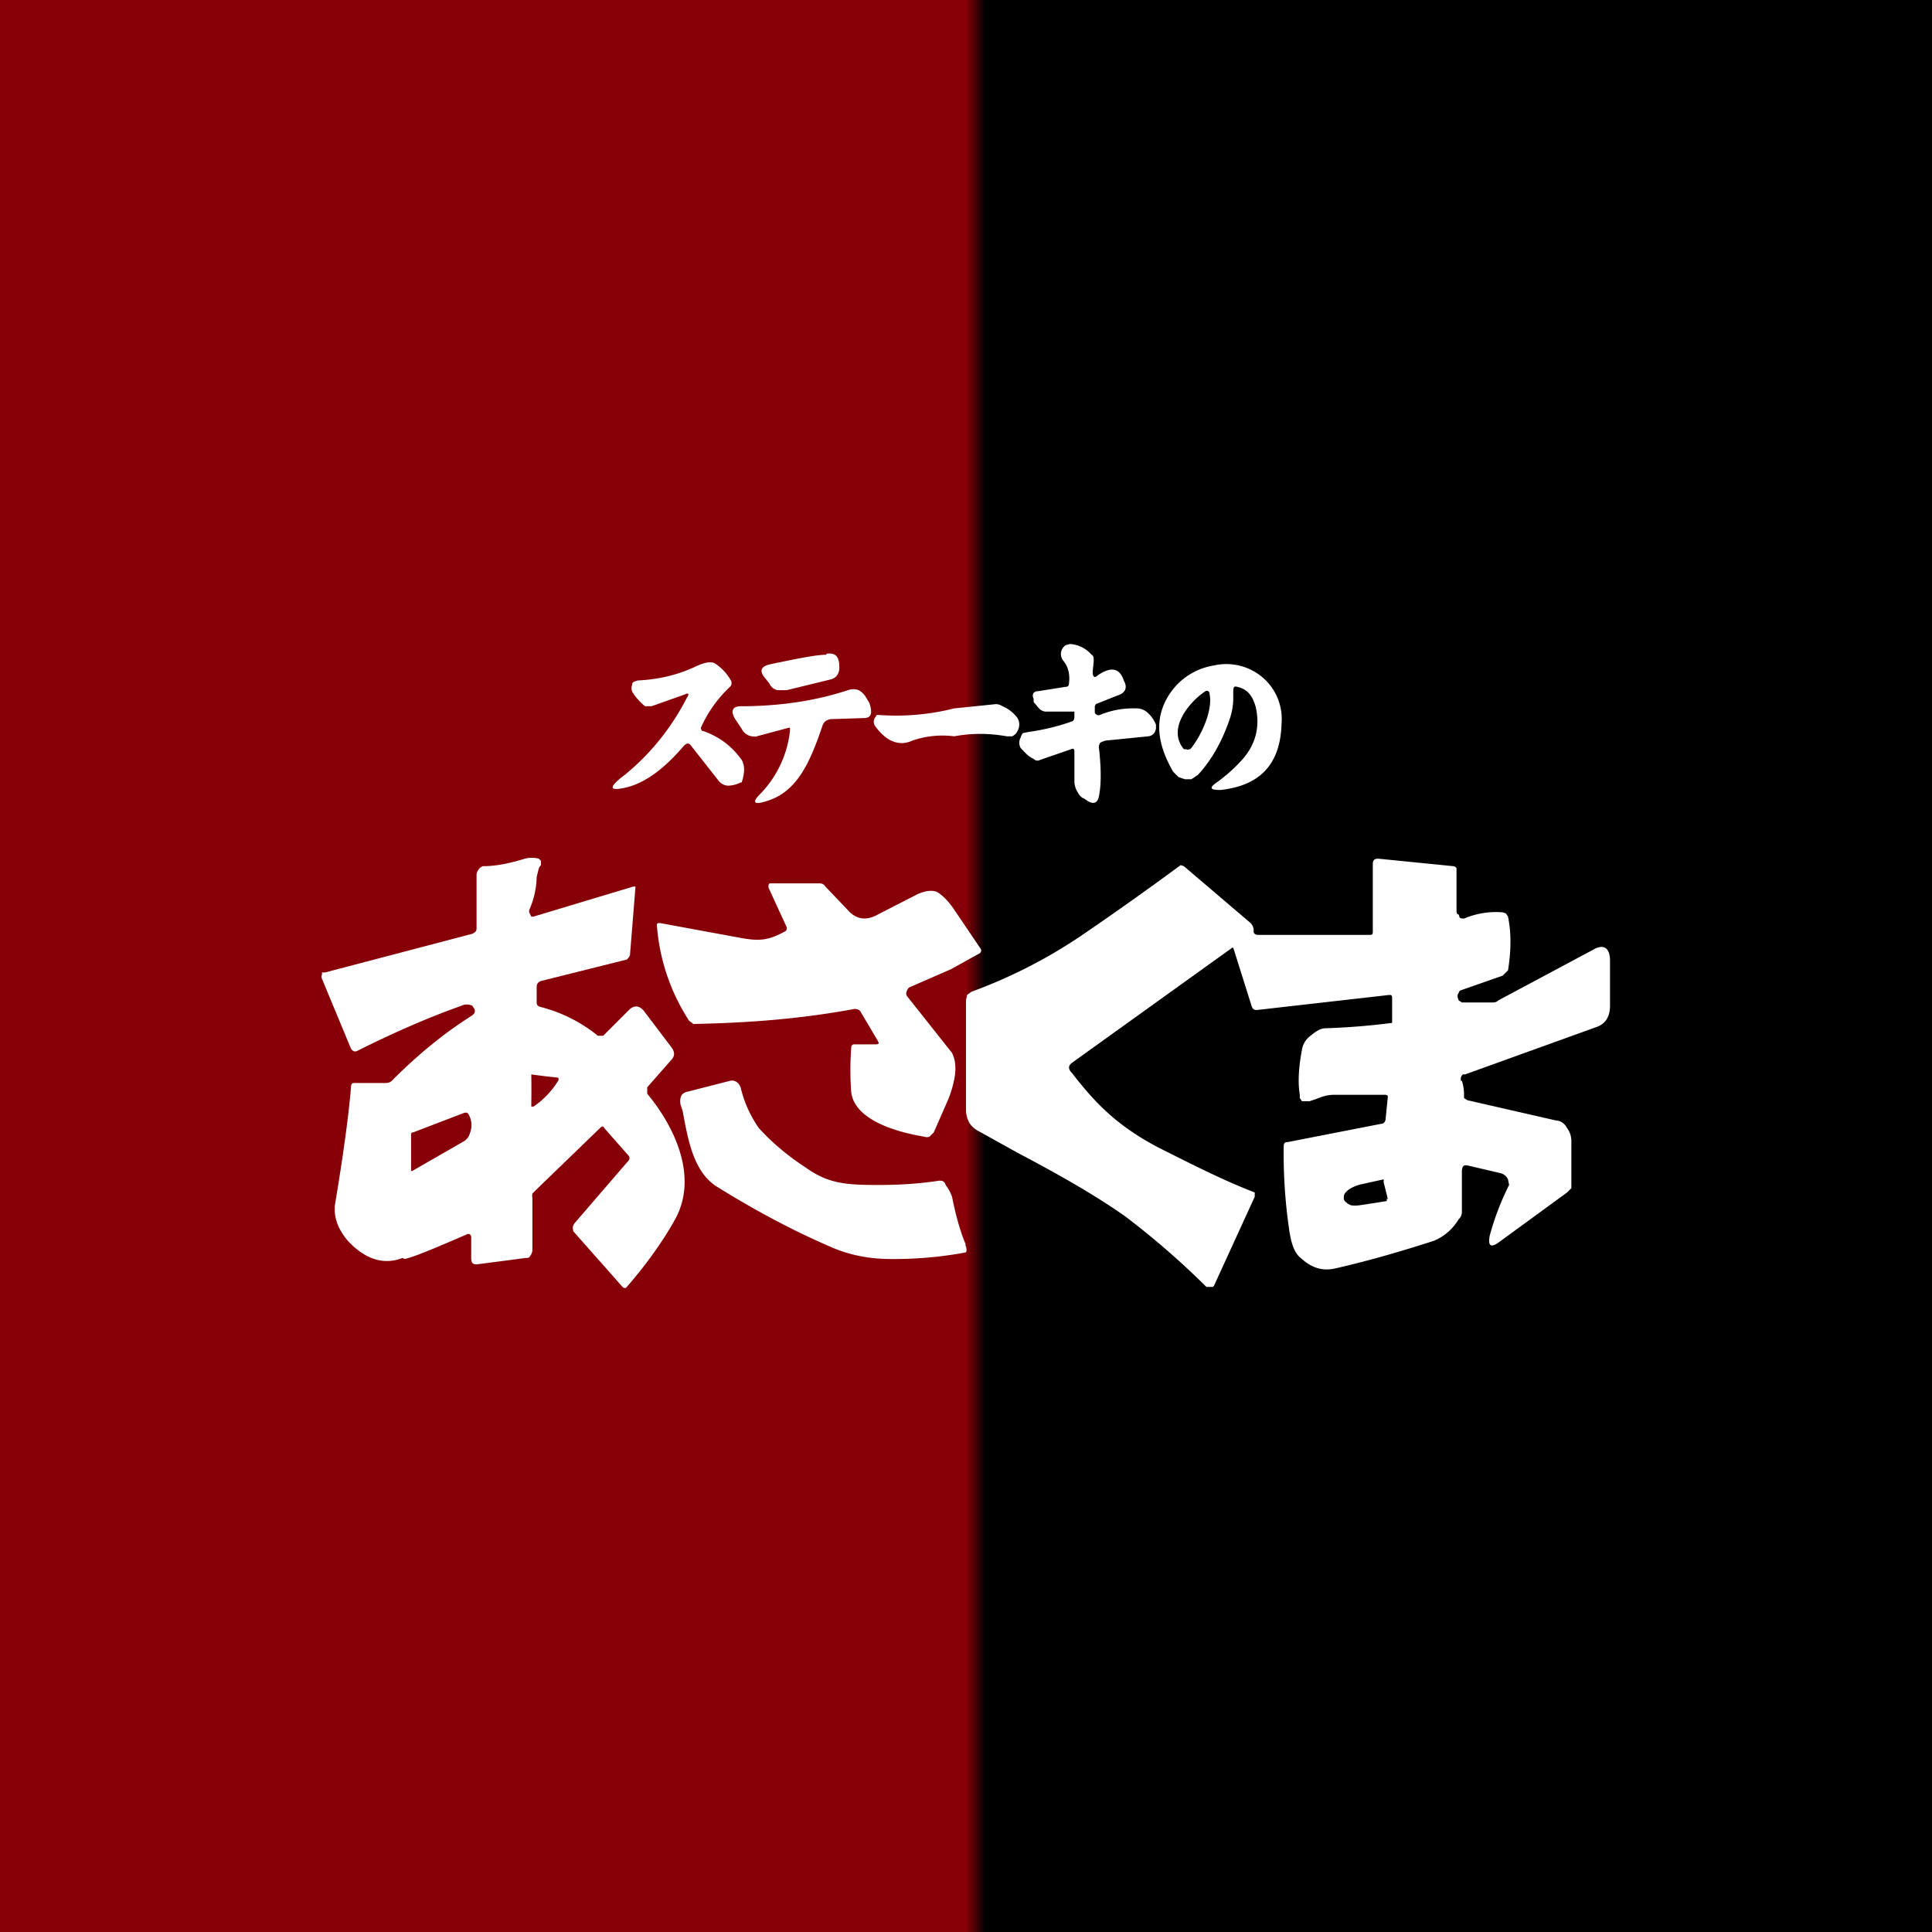 <!-- by TradingView --><svg width="18" height="18" viewBox="0 0 18 18" xmlns="http://www.w3.org/2000/svg"><rect x="0" y="0" width="18" height="18" fill="#808080" stroke="none"/><path fill="url(#a)" d="M0 0h18v18H0z"/><path fill-rule="evenodd" d="M10.58 6.6a.8.8 0 0 0-.33.06c-.02.01-.04 0-.05-.02v-.06l.01-.02.2-.08c.07-.02.1-.07.06-.14-.04-.12-.12-.13-.24-.05-.03.03-.05.02-.05-.03l.01-.1c0-.03 0-.05-.02-.06a.29.29 0 0 0-.2-.1l-.04.01a.1.1 0 0 0-.04.05.1.1 0 0 0 .02.1c.04.05.06.12.05.2 0 .03-.01.04-.04.04l-.25.04c-.04 0-.06.03-.04.07v.03l.05.06a.1.1 0 0 0 .06.03h.27v.03c0 .03 0 .05-.02.06-.14.05-.27.08-.41.1l-.05.01a.1.1 0 0 0-.02.04.1.1 0 0 0 0 .1c.04.04.07.08.12.1.02.02.04.02.06.01l.29-.1c.02-.01.03 0 .03.02v.28c0 .03.01.07.03.1.01.02.03.05.06.06l.03.02c.06.04.1.02.11-.05.02-.1.02-.25 0-.43a.08.08 0 0 1 .01-.06l.02-.01.03-.01.4-.04a.08.08 0 0 0 .06-.04l.01-.03v-.04l-.01-.02a.29.29 0 0 0-.08-.1.15.15 0 0 0-.1-.03ZM7.7 6.1c-.1 0-.29.04-.53.09-.08.02-.1.06-.04.13l.04.05c.01.03.04.05.07.06h.09l.41-.1a.1.1 0 0 0 .06-.04.12.12 0 0 0 .02-.07c0-.1-.03-.14-.12-.13Zm-1.32.37-.31.11h-.06a.54.54 0 0 1-.11-.12.08.08 0 0 1-.01-.08c0-.01 0-.02.02-.03l.03-.01c.2-.01.36-.05.52-.12.1-.05.16-.06.2-.04.06.04.11.09.15.16a.05.05 0 0 1-.01.06 1.18 1.18 0 0 0-.27.38v.01l.01.02h.01c.14.05.26.13.36.27.03.05.03.12 0 .21H6.9a.27.27 0 0 1-.12.03.12.12 0 0 1-.08-.04l-.26-.33c-.02-.03-.04-.03-.07 0-.17.2-.34.33-.51.38-.19.05-.2.01-.04-.11.22-.18.42-.41.58-.72.02-.03.02-.05-.02-.03Zm.67.39.3-.08h.01v.03a1 1 0 0 1-.28.59c-.07.07-.06.1.04.07.31-.08.43-.38.54-.7a.1.1 0 0 1 .03-.05.1.1 0 0 1 .05-.02l.31-.01c.07 0 .08-.05.05-.14l-.03-.05A.18.18 0 0 0 8 6.43a.15.15 0 0 0-.1 0c-.3.1-.64.15-1 .15-.07 0-.1.04-.05.12l.06.09c.03.06.09.08.15.07Zm4.44-.37v-.05c0-.04.01-.05.04-.04.09.02.14.08.17.19.04.18 0 .34-.12.48-.07.08-.15.15-.23.21-.09.06-.08.08.02.08.37-.04.56-.24.57-.62a.51.51 0 0 0-.11-.36.52.52 0 0 0-.52-.18.61.61 0 0 0-.44.31c-.11.2-.09.42.06.68l.05.05.06.02h.06l.06-.04c.13-.14.23-.32.3-.53a.61.61 0 0 0 .03-.2Zm-.4.49c.1-.12.21-.36.18-.51 0-.03-.02-.04-.04-.03-.15.1-.36.35-.2.54h.02a.03.03 0 0 0 .03 0h.01ZM8.5 6.9a.86.86 0 0 1 .39-.04c.16-.03.32-.03.49 0h.05a.1.1 0 0 0 .05-.05.12.12 0 0 0 0-.12.33.33 0 0 0-.14-.11.12.12 0 0 0-.06-.02l-.39.04a2.22 2.22 0 0 1-.72.06l-.02.03a.07.07 0 0 0 0 .07c.1.14.22.2.35.14Zm.38 1.56.25.37c.02.02.01.04 0 .05l-.27.15-.39.17-.01.01-.01.02a.05.05 0 0 0 0 .05l.42.53c.05.1.04.23-.03.42l-.14.32-.04.04a.07.07 0 0 1-.05 0c-.18-.03-.65-.13-.68-.42a2.87 2.87 0 0 1 0-.4c0-.03.01-.04.03-.04h.2c.03 0 .03-.01.02-.03l-.16-.27c-.01-.02-.03-.03-.06-.03-.48.09-.97.13-1.5.14l-.04-.03a1.89 1.89 0 0 1-.3-.89v-.01l.01-.01h.02l.76.14c.17.03.25.02.4-.06.02-.01.02-.02.02-.04l-.17-.37c0-.03 0-.04.02-.04h.44c.03 0 .05 0 .07.03l.21.22c.07.08.16.1.26.05l.39-.2c.07-.03.13-.04.18-.02.05.03.1.08.15.15ZM9 11.6c-.06-.14-.1-.3-.13-.45a.4.4 0 0 0-.06-.11C8.8 11 8.77 11 8.75 11c-.19.03-.38.04-.56.04h-.01c-.29 0-.46-.01-.67-.16-.2-.13-.34-.26-.44-.37a1.1 1.1 0 0 1-.17-.38c-.02-.05-.06-.07-.1-.06l-.39.1c-.06.01-.08.05-.07.12l.02.06c.05.27.1.56.31.7.4.25.77.44 1.1.58.17.07.35.1.53.1a3.66 3.66 0 0 0 .69-.06c.02 0 .02-.04 0-.08Zm-5.23.13c.09-.02.28-.1.58-.23.02-.01.04 0 .04.03v.19c0 .04.01.06.05.06l.46-.06c.02 0 .03 0 .04-.02a.09.09 0 0 0 .02-.05v-.49a.1.1 0 0 1 0-.04l.03-.03.6-.58c.02-.02.03-.02.04 0l.22.25c.02.02.02.04 0 .06l-.5.58-.01.02a.06.06 0 0 0 0 .04v.01l.46.52a.03.03 0 0 0 .02.01h.01l.01-.01c.2-.23.35-.45.45-.63.22-.4-.01-.87-.26-1.17v-.06l.22-.25c.04-.04.04-.08 0-.13L6 9.42c-.04-.05-.09-.06-.14-.01l-.24.24h-.05a1.39 1.39 0 0 0-.54-.27l-.02-.01A.06.06 0 0 1 5 9.33V9.2c0-.03.01-.05.04-.06l.8-.2c.01-.01.03-.03.03-.05l.05-.62v-.01H5.9l-.93.28h-.02l-.01-.02-.01-.02v-.02A.8.8 0 0 0 5 8.17l.02-.08a.1.1 0 0 1 .02-.03v-.04L5.02 8a.26.26 0 0 0-.13 0c-.13.04-.26.07-.39.07a.07.07 0 0 0-.04.03.09.09 0 0 0-.02.05v.5c0 .03-.02.04-.04.05l-1.37.36H3v.02a.05.05 0 0 0 0 .04l.27.65c.02.03.04.03.06.02.34-.17.66-.31.97-.42.04-.02.08-.01.1 0l.02.03a.05.05 0 0 1 0 .04l-.02.02c-.27.17-.51.37-.74.6a.08.08 0 0 1-.06.03h-.3c-.02 0-.03.01-.03.04-.02.25-.07.62-.15 1.1-.01.12.03.22.12.33.16.17.33.23.51.16ZM5.1 10.2a.78.78 0 0 1-.13.11h-.02v-.03a8.67 8.67 0 0 0 0-.27 6.12 6.12 0 0 0 .25.03.03.03 0 0 1 0 .03.84.84 0 0 1-.1.13Zm-1.25.35.47-.18c.03-.01.04 0 .05.02.03.06.03.12 0 .19a.13.13 0 0 1-.06.06l-.47.27h-.01v-.33c0-.02 0-.03.02-.03Zm9.77-.48a.4.4 0 0 1 .02.13v.03l.03.02.83.19c.04 0 .08.03.1.07a.2.2 0 0 1 .04.12v.44l-.04.04-.63.46c-.08.06-.11.04-.09-.06a2.5 2.5 0 0 1 .18-.47l-.01-.05a.1.1 0 0 0-.03-.04.1.1 0 0 0-.04-.02l-.3-.07c-.04-.01-.06 0-.06.06v.37c0 .03-.01.05-.03.07a.49.49 0 0 1-.23.2c-.31.1-.62.19-.93.26-.1.02-.2 0-.3-.09-.07-.05-.1-.14-.12-.28a4.88 4.88 0 0 1-.05-.77c0-.03.01-.04.04-.04l.87-.17c.02 0 .04-.02.04-.05l.02-.2c0-.01 0-.02-.03-.02h-.47c-.07 0-.12.02-.17.04l-.06.02h-.07l-.02-.03v-.03c-.02-.12-.01-.26.02-.42a.2.2 0 0 1 .08-.13c.06-.05.1-.07.14-.07a6.41 6.41 0 0 0 .62-.05v-.24a.03.03 0 0 0-.01-.02h-.02l-1.23.14c-.03 0-.04-.01-.05-.04l-.17-.54h-.01L9.99 9.9c-.04.03-.04.06 0 .1.23.3.44.5.8.69.3.15.59.3.9.42v.04l-.38.83-.01.01h-.06a7.57 7.57 0 0 0-.76-.66c-.3-.21-.64-.4-1-.59l-.36-.2a.23.23 0 0 1-.09-.08.26.26 0 0 1-.03-.13V9.32l.01-.05.04-.03a4.7 4.7 0 0 0 1.02-.52 30 30 0 0 0 .93-.66l.03.01.61.52a.1.1 0 0 1 .04.07v.02c0 .02.02.03.04.03h1.04c.02 0 .03 0 .03-.03v-.63c0-.04.02-.05.05-.05l.7.07s.02 0 .03.02v.4c0 .02.01.03.02.03l.01.03a.06.06 0 0 0 .06 0A.76.76 0 0 1 14 8.5l.03.01.02.03c.03.15.03.31 0 .5l-.05.05-.4.14-.02.04v.02l.01.03.03.02h.27c.03 0 .05 0 .07-.02l.88-.47c.1-.06.16-.02.16.1v.42c0 .1-.04.17-.13.2l-1.22.44h-.02a.05.05 0 0 0-.02.04v.02Zm-.7 1.1v.02l-.19.03-.07.01a.3.3 0 0 1-.07 0 .13.13 0 0 1-.05-.03.05.05 0 0 1-.02-.03v-.02c0-.02.01-.04.05-.07a.37.37 0 0 1 .13-.05l.18-.04a.01.01 0 0 1 .01 0 .02.02 0 0 1 0 .02l.04.16Z" fill="#fff"/><defs><linearGradient id="a" x1="0" y1="9" x2="18" y2="9" gradientUnits="userSpaceOnUse"><stop offset=".5" stop-color="#880007"/><stop offset=".51"/></linearGradient></defs></svg>